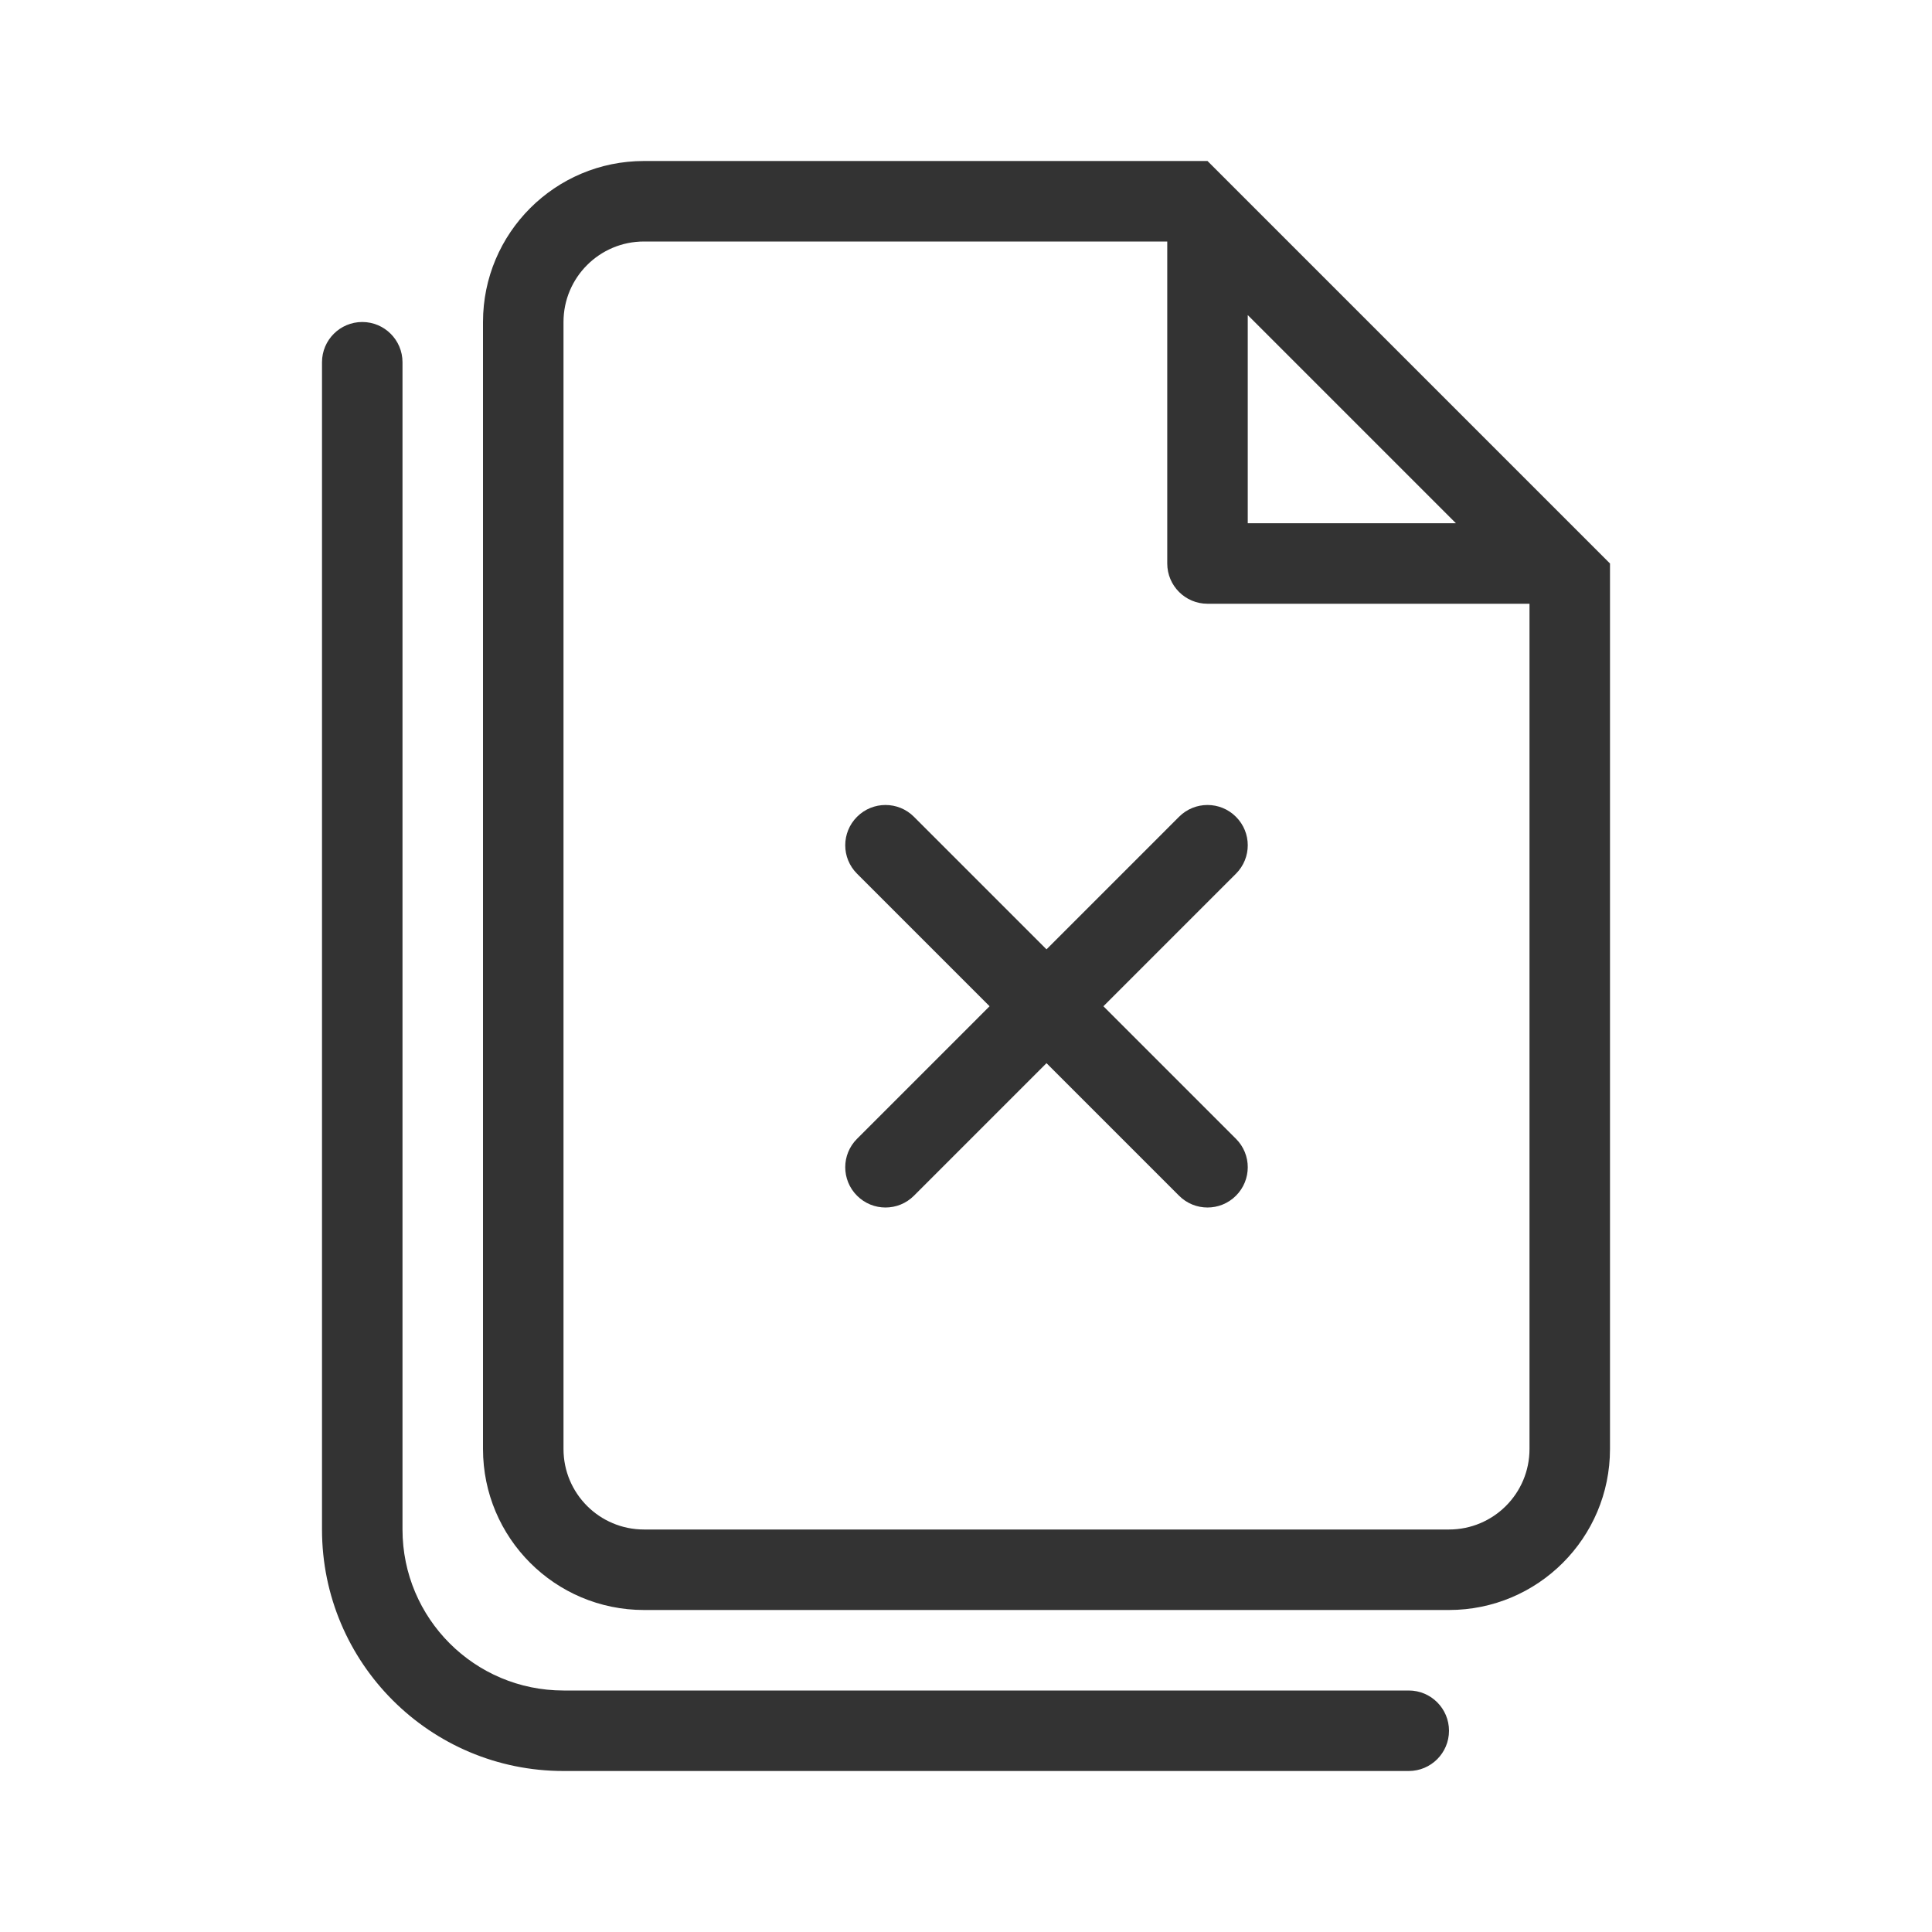 <svg width="48" height="48" viewBox="0 0 48 48" fill="none" xmlns="http://www.w3.org/2000/svg">
<path fill-rule="evenodd" clip-rule="evenodd" d="M30 15C29.448 15 29 14.552 29 14V6H16C14.895 6 14 6.895 14 8V36C14 37.105 14.895 38 16 38H36C37.105 38 38 37.105 38 36V15H30ZM40 14V36C40 38.209 38.209 40 36 40H16C13.791 40 12 38.209 12 36V8C12 5.791 13.791 4 16 4H30L40 14ZM31 7.828L36.172 13H31V7.828Z" fill="#333333"/>
<path fill-rule="evenodd" clip-rule="evenodd" d="M9 8C9.552 8 10 8.448 10 9V38C10 40.209 11.791 42 14 42H35C35.552 42 36 42.448 36 43C36 43.552 35.552 44 35 44H14C10.686 44 8 41.314 8 38V9C8 8.448 8.448 8 9 8Z" fill="#333333"/>
<path fill-rule="evenodd" clip-rule="evenodd" d="M21.293 20.293C21.683 19.902 22.317 19.902 22.707 20.293L26 23.586L29.293 20.293C29.683 19.902 30.317 19.902 30.707 20.293C31.098 20.683 31.098 21.317 30.707 21.707L27.414 25L30.707 28.293C31.098 28.683 31.098 29.317 30.707 29.707C30.317 30.098 29.683 30.098 29.293 29.707L26 26.414L22.707 29.707C22.317 30.098 21.683 30.098 21.293 29.707C20.902 29.317 20.902 28.683 21.293 28.293L24.586 25L21.293 21.707C20.902 21.317 20.902 20.683 21.293 20.293Z" fill="#333333"/>
</svg>
